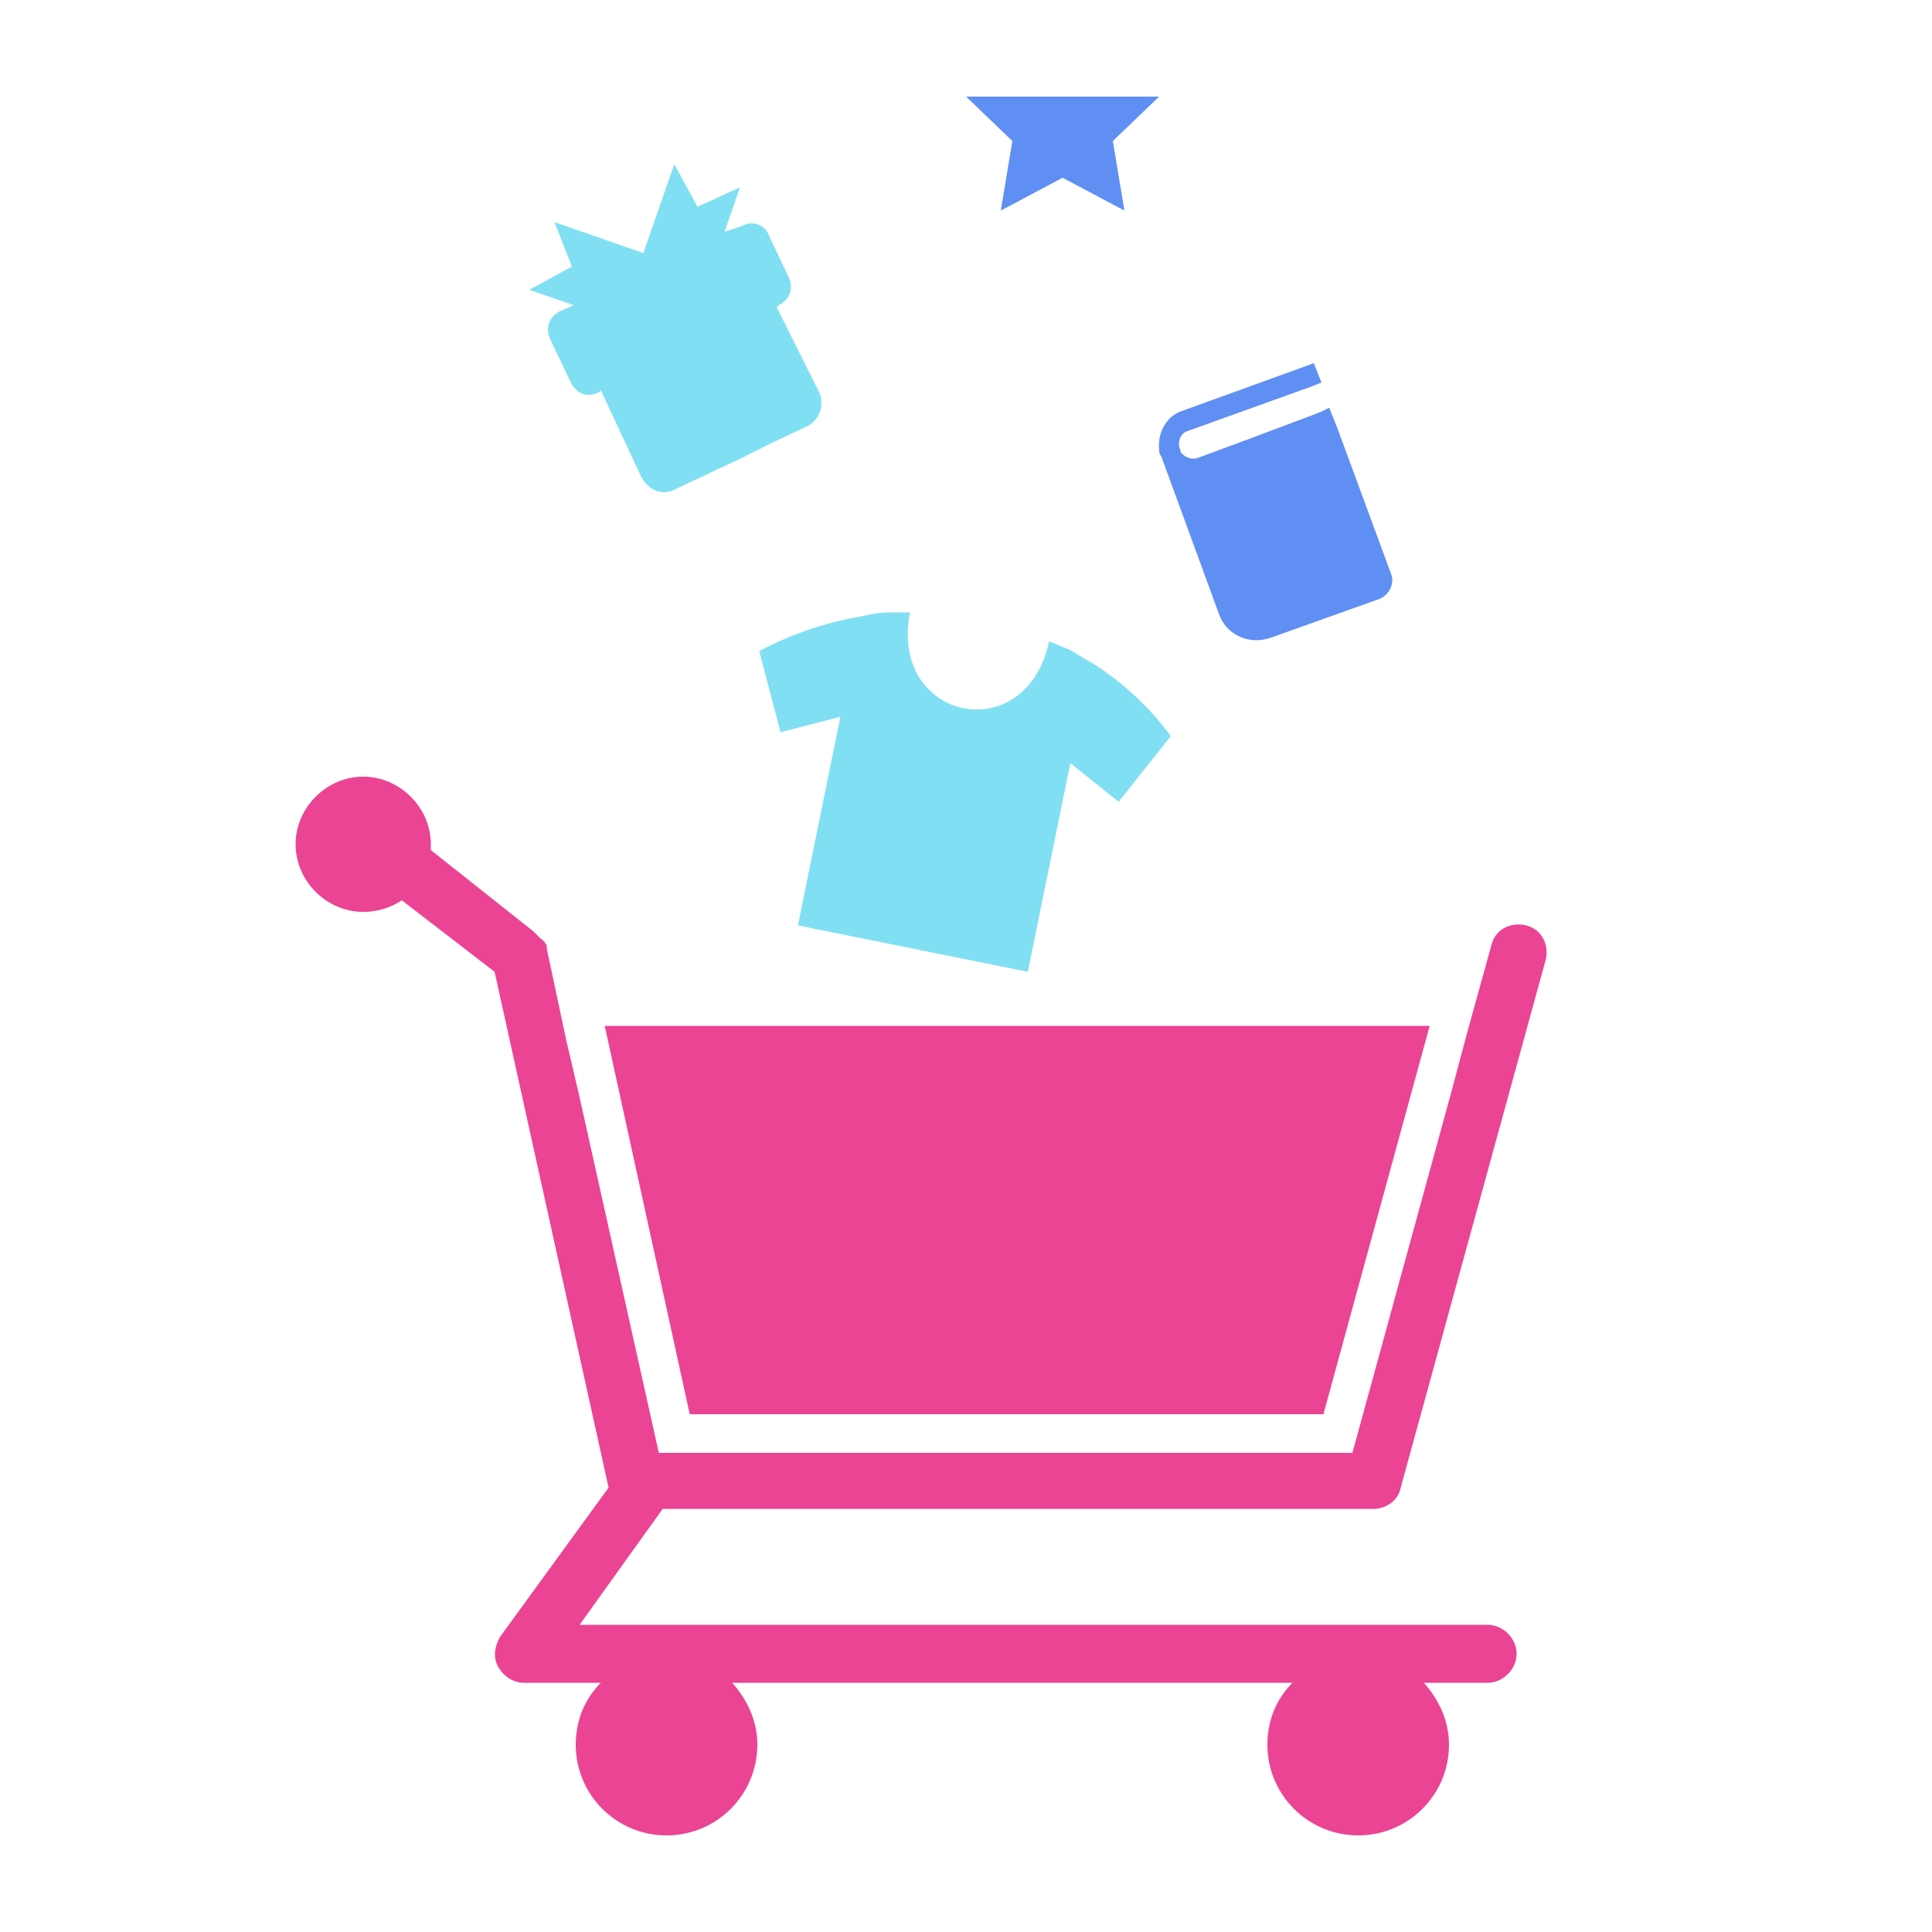 <svg xmlns='http://www.w3.org/2000/svg' xmlns:xlink='http://www.w3.org/1999/xlink' style='margin:auto;background:#fff;display:block;' width='200px' height='200px' viewBox='0 0 100 100' preserveAspectRatio='xMidYMid'><defs><clipPath id='ldio-anpura03r5c-cp' x='0' y='0' width='100' height='100'><rect x='0' y='5' width='100' height='46'></rect></clipPath></defs><path d='M70 75.2H34.1l-4.1-18.4l-0.7-3l-1-4.7c0 0 0 0 0-0.1c0-0.1 0-0.1-0.1-0.2c0 0 0-0.1-0.1-0.1c0 0 0-0.1-0.1-0.1 c0 0-0.1-0.1-0.1-0.1c0 0-0.1-0.1-0.1-0.1c0 0-0.1-0.1-0.1-0.1c0 0 0 0-0.1-0.1L22.3 44c0-0.1 0-0.2 0-0.3c0-1.9-1.6-3.5-3.5-3.5 s-3.5 1.6-3.5 3.5c0 1.9 1.6 3.5 3.5 3.5c0.7 0 1.4-0.2 2-0.6l4.8 3.7L31.5 77c0 0 0 0 0 0l-5.6 7.7c-0.3 0.5-0.4 1.1-0.1 1.6 c0.3 0.5 0.8 0.8 1.3 0.8h4c-0.8 0.8-1.3 1.9-1.3 3.2c0 2.6 2.1 4.7 4.7 4.7c2.6 0 4.7-2.1 4.7-4.7c0-1.2-0.5-2.3-1.3-3.2h29 c-0.8 0.8-1.3 1.9-1.3 3.2c0 2.6 2.1 4.7 4.7 4.7c2.6 0 4.7-2.1 4.7-4.7c0-1.2-0.5-2.3-1.3-3.2H77c0.8 0 1.5-0.7 1.5-1.5 s-0.7-1.5-1.5-1.5H30l4.3-6h36.8c0.7 0 1.3-0.5 1.4-1.1l7.5-27.3c0.2-0.8-0.2-1.6-1-1.8c-0.8-0.2-1.6 0.2-1.8 1l-1.3 4.7l-0.8 3' fill='#eb4494'></path><polygon points='31.3 53.1 35.7 73.2 68.5 73.2 74 53.1' fill='#eb4494'></polygon><g clip-path='url(#ldio-anpura03r5c-cp)'><g><g transform='translate(50 41)'><path d='M6.5-6.7C6.1-6.9 5.7-7.2 5.3-7.4C5-7.5 4.6-7.7 4.3-7.8C3.1-2.2-4-3.7-2.9-9.3c-0.4 0-0.7 0-1.1 0 c-0.5 0-1 0.1-1.4 0.2c-1.8 0.3-3.6 0.9-5.3 1.8l1.1 4.2l3.1-0.8L-8.7 6.9L3.2 9.3L5.4-1.5l2.5 2l2.7-3.4C9.5-4.4 8.1-5.7 6.5-6.7z' fill='#80dff3'><animateTransform attributeName='transform' type='rotate' keyTimes='0;1' values='0;360' dur='0.746s' repeatCount='indefinite'></animateTransform></path></g><animateTransform attributeName='transform' type='translate' keyTimes='0;1' values='0 0;0 75' dur='1.493s' repeatCount='indefinite'></animateTransform></g><g><g transform='translate(35 17)'><path d='M3.4-5.3L2.5-5l0.8-2.3L1.1-6.3l-1.2-2.2l-1.6 4.6l-4.6-1.6l0.9 2.3l-2.2 1.2l2.3 0.8L-6-0.9 c-0.6 0.3-0.8 0.9-0.5 1.5l1 2.1C-5.2 3.4-4.6 3.6-4 3.3l0.1-0.1l2.1 4.5C-1.4 8.4-0.7 8.7 0 8.3l1.7-0.8l1.7-0.8L5 5.9l1.7-0.8 C7.4 4.8 7.7 4 7.4 3.3L5.2-1.1l0.1-0.1c0.6-0.3 0.8-0.9 0.5-1.5l-1-2.1C4.6-5.4 3.9-5.6 3.4-5.3z' fill='#80dff3'><animateTransform attributeName='transform' type='rotate' keyTimes='0;1' values='0;360' dur='0.746s' repeatCount='indefinite'></animateTransform></path></g><animateTransform attributeName='transform' type='translate' keyTimes='0;1' values='0 0;0 75' dur='1.493s' repeatCount='indefinite'></animateTransform></g><g><g transform='translate(66 26)'><path d='M-4.5-3.7L1.9-6l0.5-0.2L2-7.2l-6.9 2.5C-5.7-4.4-6.1-3.5-6-2.7c0 0.1 0 0.2 0.1 0.3l3 8.2 C-2.5 6.9-1.3 7.4-0.2 7l5.6-2C5.9 4.8 6.2 4.2 6 3.7L3.2-3.9l-0.4-1L2.4-4.7L1.9-4.5l-3.2 1.2l-2.7 1c-0.3 0.1-0.6 0-0.8-0.2 c-0.1-0.1-0.1-0.1-0.1-0.2C-5.1-3.1-4.9-3.6-4.5-3.7z' fill='#608ff4'><animateTransform attributeName='transform' type='rotate' keyTimes='0;1' values='0;360' dur='0.746s' repeatCount='indefinite'></animateTransform></path></g><animateTransform attributeName='transform' type='translate' keyTimes='0;1' values='0 0;0 75' dur='1.493s' repeatCount='indefinite'></animateTransform></g><g><g transform='translate(55 6)'><polygon points='0 -4.9 1.6 -1.7 5.1 -1.1 2.6 1.3 3.2 4.9 0 3.2 -3.2 4.9 -2.6 1.3 -5.1 -1.1 -1.6 -1.7' fill='#608ff4'><animateTransform attributeName='transform' type='rotate' keyTimes='0;1' values='0;360' dur='0.746s' repeatCount='indefinite'></animateTransform></polygon></g><animateTransform attributeName='transform' type='translate' keyTimes='0;1' values='0 0;0 75' dur='1.493s' repeatCount='indefinite'></animateTransform></g></g><g clip-path='url(#ldio-anpura03r5c-cp)'><g transform='translate(0 -75)'><g><g transform='translate(50 41)'><path d='M6.5-6.7C6.1-6.9 5.7-7.2 5.3-7.4C5-7.5 4.6-7.7 4.3-7.8C3.1-2.2-4-3.7-2.9-9.3c-0.4 0-0.7 0-1.1 0 c-0.5 0-1 0.1-1.4 0.2c-1.8 0.3-3.6 0.9-5.3 1.8l1.1 4.2l3.1-0.8L-8.7 6.9L3.2 9.3L5.4-1.5l2.5 2l2.7-3.4C9.5-4.4 8.1-5.7 6.5-6.7z' fill='#80dff3'><animateTransform attributeName='transform' type='rotate' keyTimes='0;1' values='0;360' dur='0.746s' repeatCount='indefinite'></animateTransform></path></g><animateTransform attributeName='transform' type='translate' keyTimes='0;1' values='0 0;0 75' dur='1.493s' repeatCount='indefinite'></animateTransform></g><g><g transform='translate(35 17)'><path d='M3.4-5.3L2.5-5l0.8-2.3L1.1-6.3l-1.2-2.2l-1.6 4.6l-4.6-1.6l0.9 2.3l-2.2 1.2l2.3 0.8L-6-0.9 c-0.6 0.3-0.8 0.9-0.5 1.5l1 2.1C-5.2 3.4-4.6 3.6-4 3.3l0.1-0.1l2.1 4.5C-1.4 8.4-0.7 8.7 0 8.3l1.7-0.8l1.7-0.8L5 5.9l1.7-0.8 C7.4 4.8 7.7 4 7.4 3.3L5.2-1.1l0.1-0.1c0.6-0.3 0.8-0.9 0.5-1.5l-1-2.1C4.6-5.4 3.9-5.6 3.4-5.3z' fill='#80dff3'><animateTransform attributeName='transform' type='rotate' keyTimes='0;1' values='0;360' dur='0.746s' repeatCount='indefinite'></animateTransform></path></g><animateTransform attributeName='transform' type='translate' keyTimes='0;1' values='0 0;0 75' dur='1.493s' repeatCount='indefinite'></animateTransform></g><g><g transform='translate(66 26)'><path d='M-4.5-3.7L1.9-6l0.5-0.2L2-7.2l-6.9 2.5C-5.7-4.4-6.1-3.5-6-2.7c0 0.1 0 0.2 0.1 0.3l3 8.2 C-2.5 6.9-1.3 7.4-0.2 7l5.6-2C5.9 4.8 6.2 4.2 6 3.7L3.2-3.9l-0.4-1L2.4-4.7L1.9-4.5l-3.2 1.2l-2.7 1c-0.3 0.1-0.6 0-0.8-0.2 c-0.1-0.1-0.1-0.1-0.1-0.2C-5.1-3.1-4.9-3.6-4.5-3.7z' fill='#608ff4'><animateTransform attributeName='transform' type='rotate' keyTimes='0;1' values='0;360' dur='0.746s' repeatCount='indefinite'></animateTransform></path></g><animateTransform attributeName='transform' type='translate' keyTimes='0;1' values='0 0;0 75' dur='1.493s' repeatCount='indefinite'></animateTransform></g><g><g transform='translate(55 6)'><polygon points='0 -4.9 1.6 -1.7 5.1 -1.1 2.6 1.3 3.2 4.9 0 3.2 -3.2 4.9 -2.6 1.3 -5.1 -1.1 -1.6 -1.7' fill='#608ff4'><animateTransform attributeName='transform' type='rotate' keyTimes='0;1' values='0;360' dur='0.746s' repeatCount='indefinite'></animateTransform></polygon></g><animateTransform attributeName='transform' type='translate' keyTimes='0;1' values='0 0;0 75' dur='1.493s' repeatCount='indefinite'></animateTransform></g></g></g></svg>